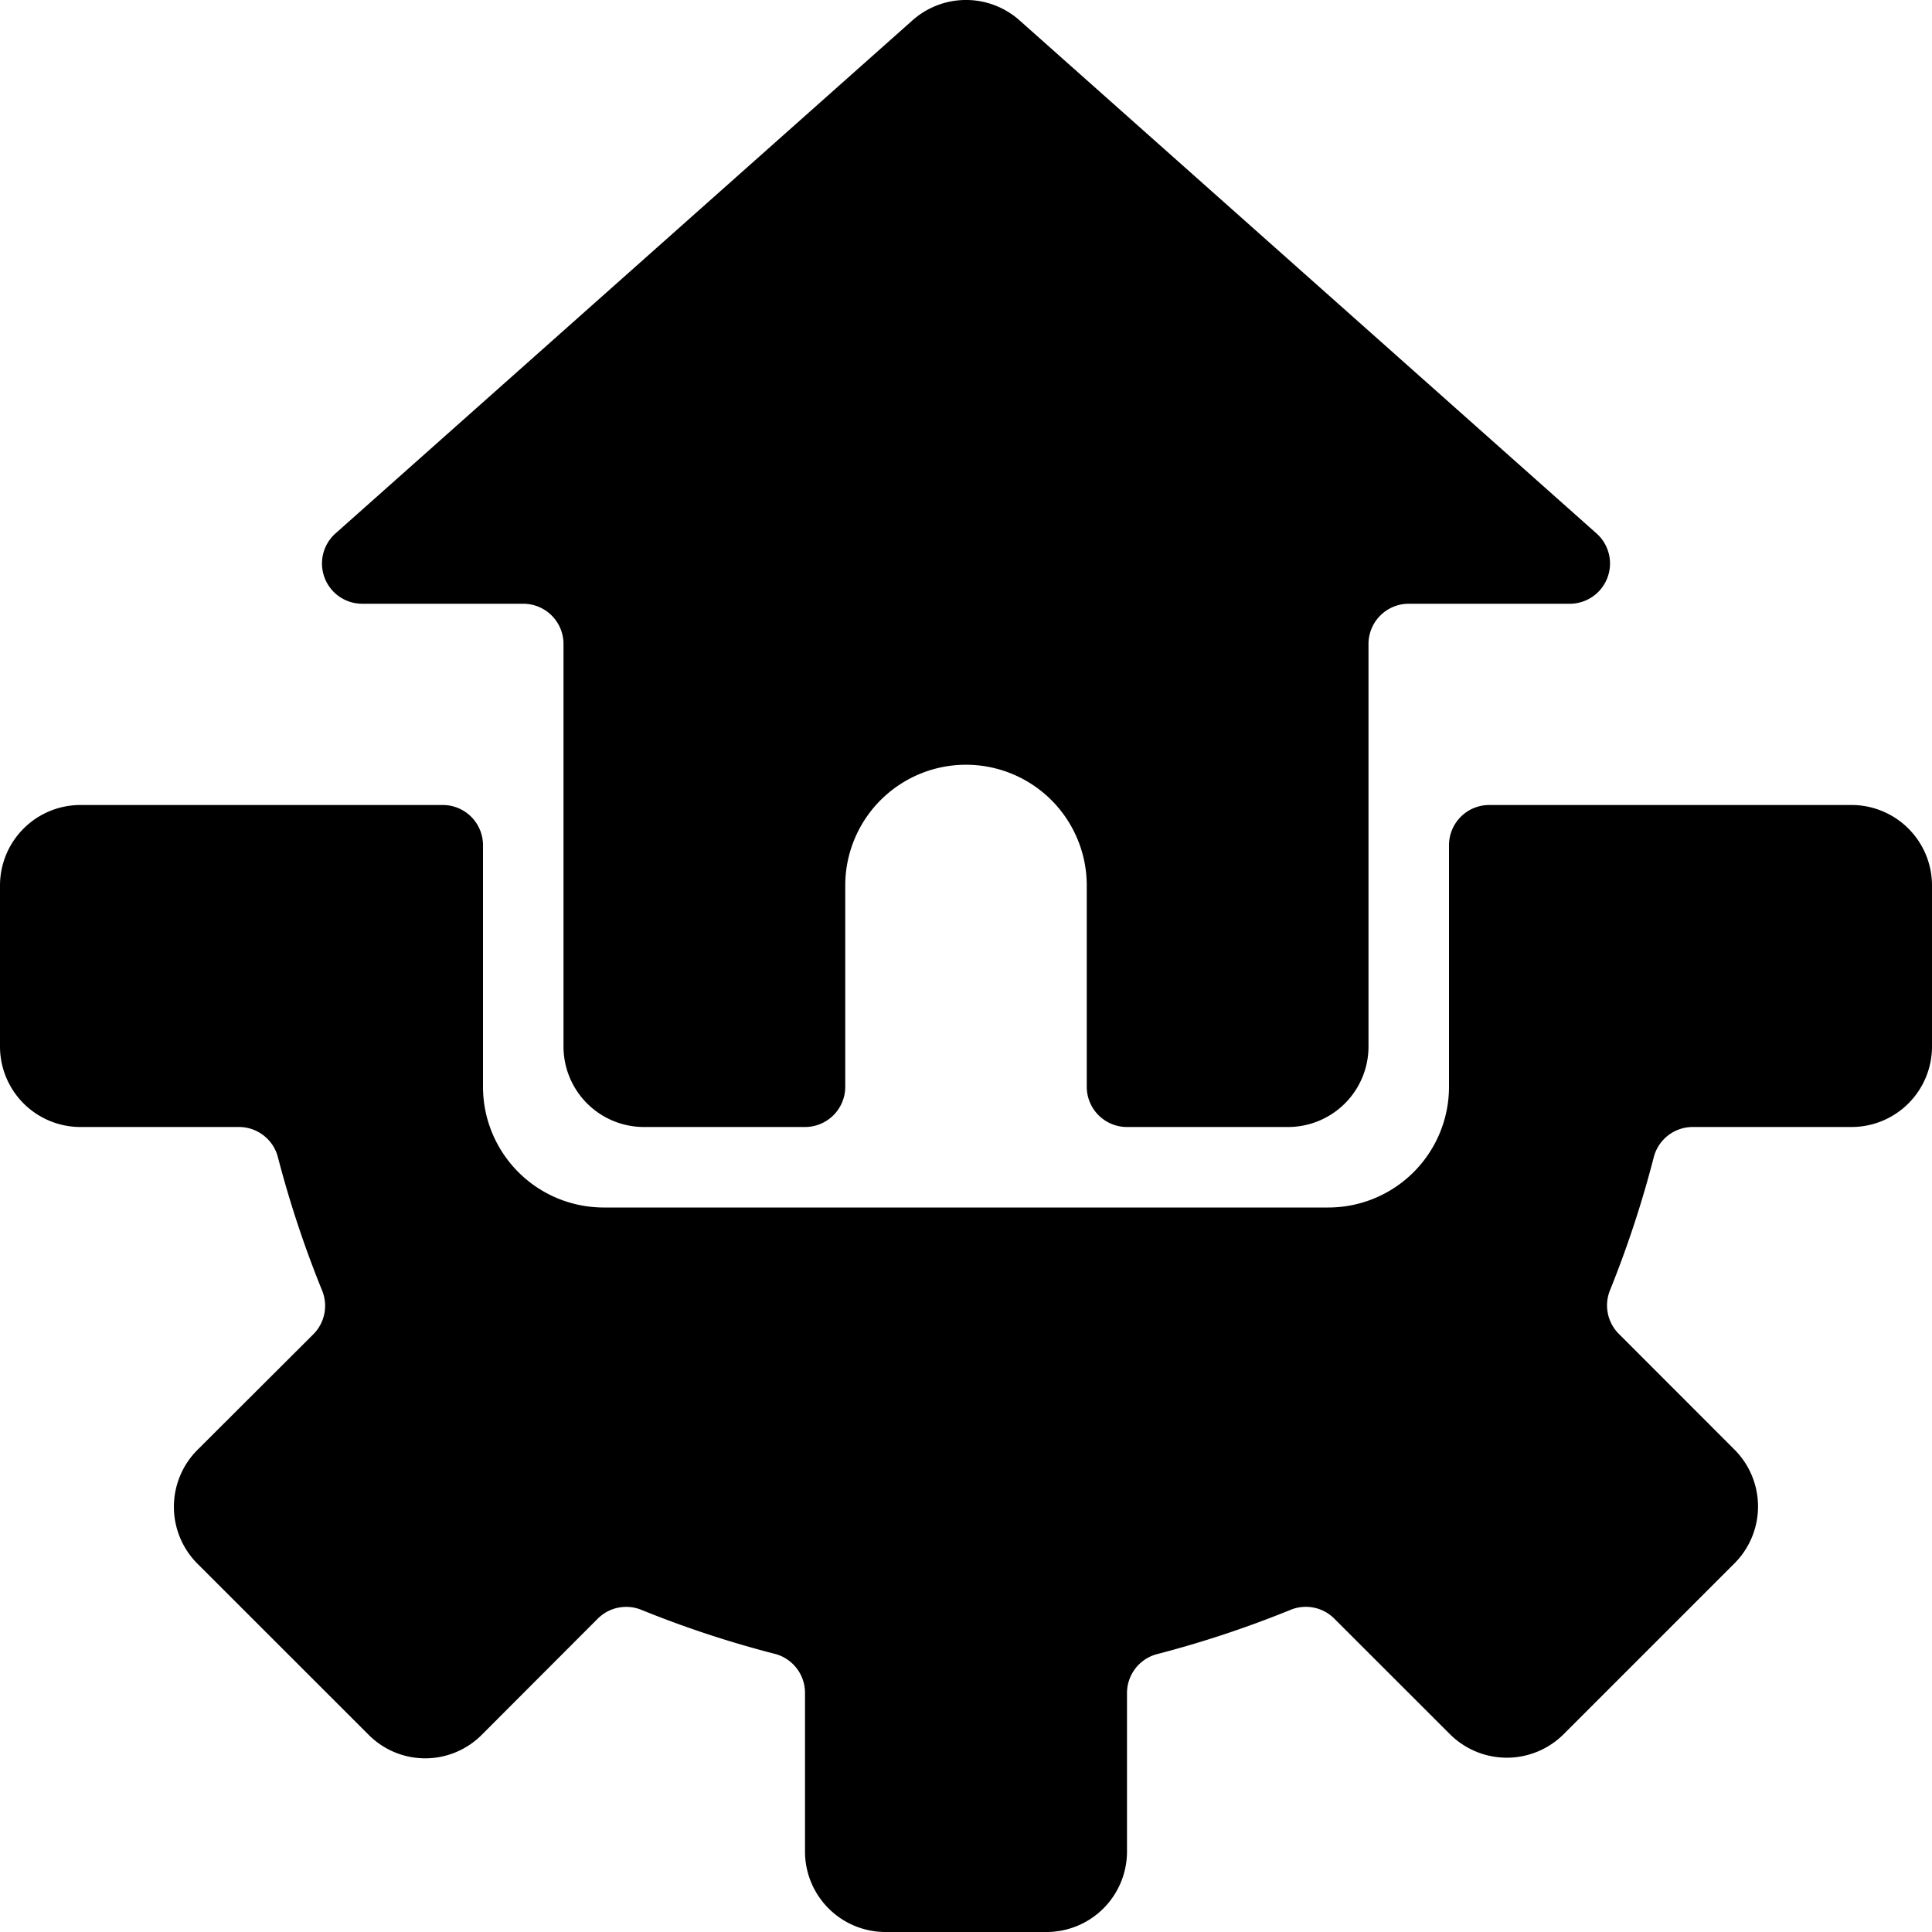 <svg id="Bold" xmlns="http://www.w3.org/2000/svg" viewBox="0 0 24 24"><title>real-estate-settings-house-2</title><path d="M24,11a1,1,0,0,0-1-1H18.5a.5.5,0,0,0-.5.5v3A1.5,1.5,0,0,1,16.5,15h-9A1.5,1.5,0,0,1,6,13.5v-3a.5.5,0,0,0-.5-.5H1a1,1,0,0,0-1,1v2a1,1,0,0,0,1,1H2.968a.5.5,0,0,1,.483.37A13.253,13.253,0,0,0,4,16.028a.5.5,0,0,1-.108.547L2.453,18.011a1,1,0,0,0,0,1.414l2.122,2.121a.991.991,0,0,0,1.414,0L7.423,20.11A.5.5,0,0,1,7.972,20a13.039,13.039,0,0,0,1.658.546.5.5,0,0,1,.37.483V23a1,1,0,0,0,1,1h2a1,1,0,0,0,1-1V21.032a.5.5,0,0,1,.37-.483A13.183,13.183,0,0,0,16.027,20a.5.5,0,0,1,.548.107l1.436,1.435a1,1,0,0,0,1.414,0l2.121-2.121a1,1,0,0,0,0-1.414l-1.435-1.436A.5.5,0,0,1,20,16.028a13.253,13.253,0,0,0,.545-1.658.5.5,0,0,1,.483-.37H23a1,1,0,0,0,1-1Z"/><path d="M4.168,6.626A.5.5,0,0,0,4.5,7.5h2A.5.5,0,0,1,7,8v5a1,1,0,0,0,1,1h2a.5.5,0,0,0,.5-.5V11a1.5,1.5,0,0,1,3,0v2.5a.5.5,0,0,0,.5.5h2a1,1,0,0,0,1-1V8a.5.5,0,0,1,.5-.5h2a.5.5,0,0,0,.332-.874L12.664.252h0a1,1,0,0,0-1.328,0Z"/></svg>